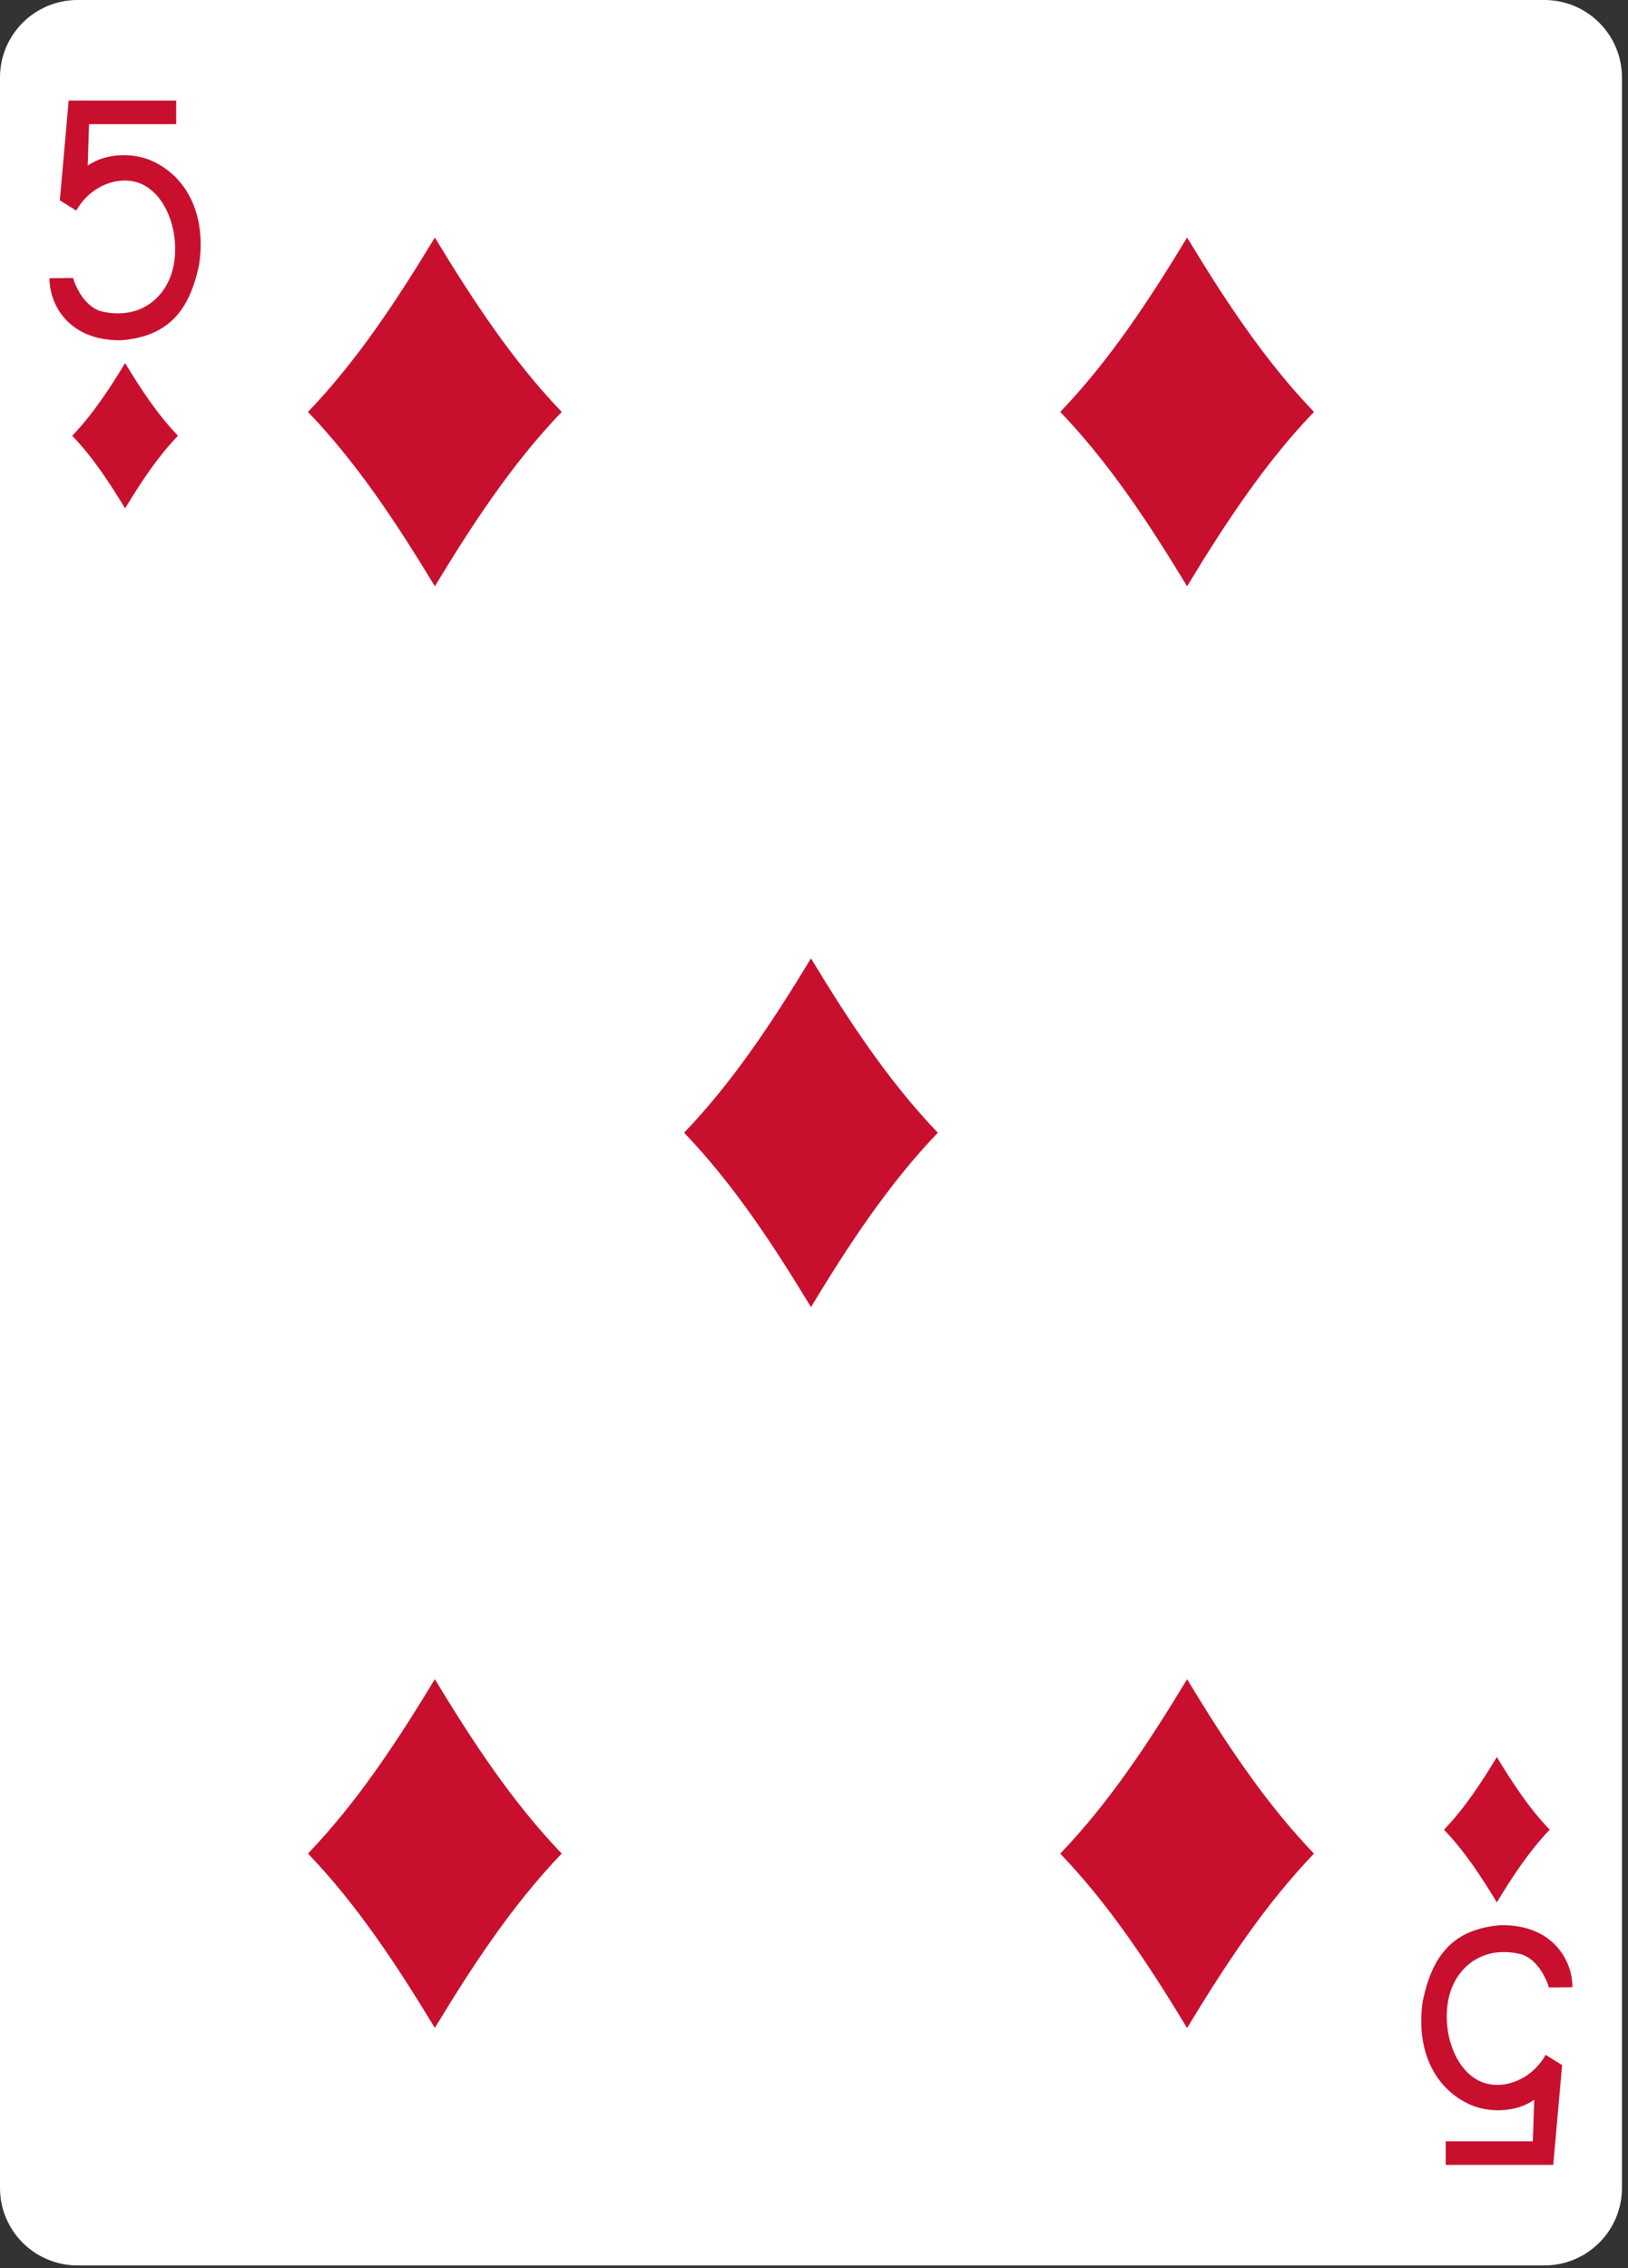 <svg width="239" height="333" viewBox="0 0 239 333" fill="none" xmlns="http://www.w3.org/2000/svg">
<rect x="0" y="0" width="239" height="333" fill="#333333" stroke="none"/>
<g clip-path="url(#clip0_11_3297)">
<path d="M226.722 0H11.389C5.099 0 6.10352e-05 5.093 6.10352e-05 11.375V321.225C6.10352e-05 327.507 5.099 332.599 11.389 332.599H226.722C233.012 332.599 238.111 327.507 238.111 321.225V11.375C238.111 5.093 233.012 0 226.722 0Z" fill="white"/>
<path d="M18.365 74.638C16.06 70.832 13.635 67.132 10.605 63.972C13.635 60.811 16.06 57.112 18.365 53.305C20.67 57.112 23.095 60.811 26.125 63.972C23.095 67.132 20.67 70.832 18.365 74.638Z" fill="#C8102E"/>
<path d="M174.273 86.075C168.741 76.939 162.921 68.06 155.648 60.475C162.921 52.89 168.741 44.011 174.273 34.875C179.805 44.011 185.625 52.89 192.898 60.475C185.625 68.06 179.805 76.939 174.273 86.075Z" fill="#C8102E"/>
<path d="M219.747 279.295C217.442 275.488 215.017 271.788 211.986 268.628C215.017 265.468 217.442 261.768 219.747 257.961C222.052 261.768 224.477 265.468 227.507 268.628C224.477 271.788 222.052 275.488 219.747 279.295Z" fill="#C8102E"/>
<path d="M63.838 86.075C58.306 76.939 52.486 68.06 45.213 60.475C52.486 52.89 58.306 44.011 63.838 34.875C69.37 44.011 75.19 52.89 82.463 60.475C75.19 68.06 69.37 76.939 63.838 86.075Z" fill="#C8102E"/>
<path d="M119.055 191.9C113.523 182.764 107.703 173.885 100.43 166.3C107.703 158.715 113.523 149.836 119.055 140.7C124.587 149.836 130.407 158.715 137.68 166.3C130.407 173.885 124.587 182.764 119.055 191.9Z" fill="#C8102E"/>
<path d="M63.838 297.73C58.306 288.594 52.486 279.715 45.213 272.13C52.486 264.545 58.306 255.666 63.838 246.53C69.37 255.666 75.19 264.545 82.463 272.13C75.19 279.715 69.37 288.594 63.838 297.73Z" fill="#C8102E"/>
<path d="M174.273 297.738C168.741 288.602 162.921 279.723 155.648 272.138C162.921 264.553 168.741 255.674 174.273 246.538C179.805 255.674 185.625 264.553 192.898 272.138C185.625 279.723 179.805 288.602 174.273 297.738Z" fill="#C8102E"/>
<path d="M7.269 40.848L10.719 40.815C11.377 42.939 12.834 45.099 14.811 45.698C20.398 47.035 23.993 43.854 25.176 40.188C26.612 35.74 25.144 29.494 21.298 27.278C18.111 25.439 13.375 26.99 11.2 30.922L8.784 29.416L10.081 14.761H25.867V18.225H13.075L12.872 24.33C15.626 22.361 19.858 22.382 22.61 23.763C27.823 26.296 30.245 32.054 29.233 38.84C27.829 45.589 24.732 49.414 17.747 49.96C9.978 50.031 7.236 44.59 7.269 40.848Z" fill="#C8102E"/>
<path d="M230.84 291.752L227.389 291.785C226.731 289.66 225.275 287.501 223.297 286.902C217.71 285.565 214.116 288.746 212.932 292.412C211.496 296.86 212.964 303.105 216.81 305.322C219.998 307.16 224.733 305.61 226.908 301.678L229.324 303.183L228.027 317.839H212.241V314.375H225.033L225.236 308.269C222.483 310.239 218.25 310.218 215.498 308.837C210.285 306.304 207.863 300.546 208.876 293.76C210.28 287.011 213.376 283.186 220.361 282.64C228.13 282.568 230.873 288.01 230.84 291.752Z" fill="#C8102E"/>
</g>
<defs>
<clipPath id="clip0_11_3297">
<rect width="238.111" height="332.599" fill="white"/>
</clipPath>
</defs>
</svg>

